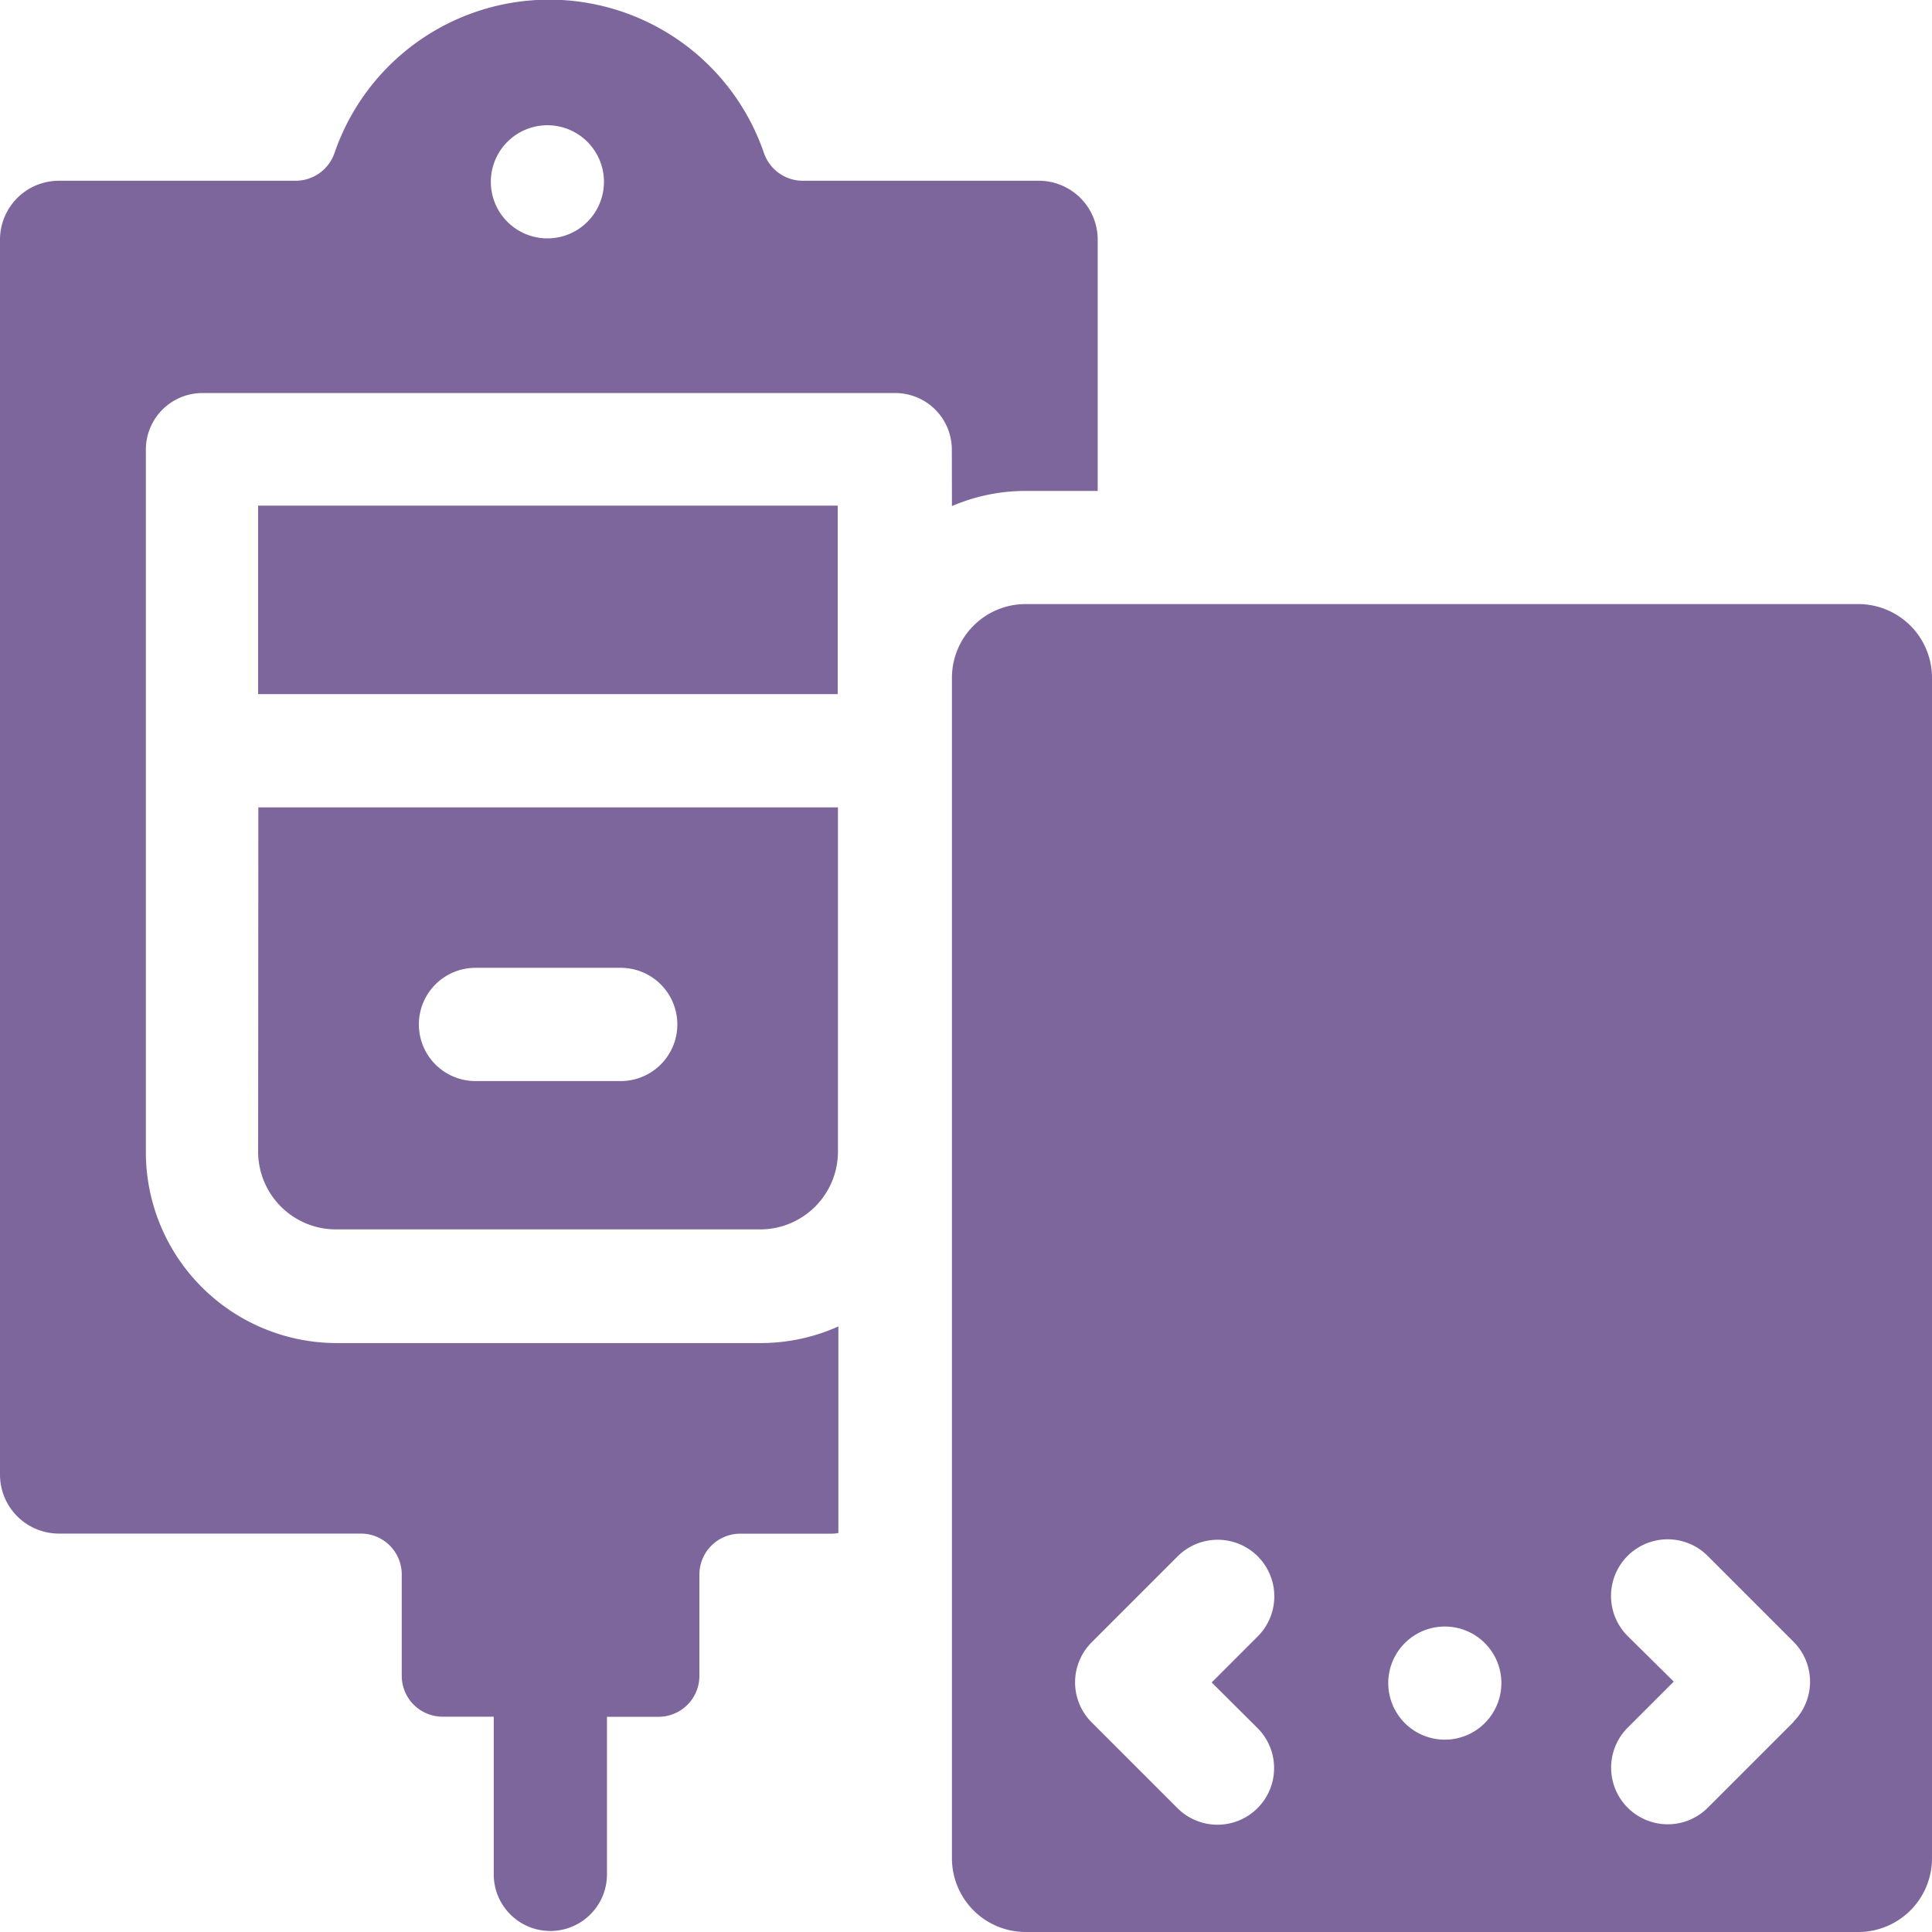 <svg id="infusion_2_" data-name="infusion (2)" xmlns="http://www.w3.org/2000/svg" width="18" height="18" viewBox="0 0 18 18">
  <path id="Path_45751" data-name="Path 45751" d="M68.422,217.173a.725.725,0,0,0,.724.724H73.1a.725.725,0,0,0,.724-.724v-3.208h-5.4Zm2.025-1.713H71.8a.527.527,0,0,1,0,1.055H70.447a.527.527,0,0,1,0-1.055Z" transform="translate(-66.017 -206.443)" fill="#7c669c"/>
  <path id="Path_45752" data-name="Path 45752" d="M68.422,134.013h5.4v1.756h-5.4Z" transform="translate(-66.017 -129.302)" fill="#7c669c"/>
  <path id="Path_45753" data-name="Path 45753" d="M260.711,160.081h-7.759a.687.687,0,0,0-.686.686v11a.687.687,0,0,0,.686.686h7.759a.687.687,0,0,0,.686-.686v-11A.687.687,0,0,0,260.711,160.081Zm-5.6,10.47a.527.527,0,0,1-.742.75l-.8-.8a.527.527,0,0,1,0-.748l.8-.8a.527.527,0,1,1,.746.746l-.429.429Zm1.747.11a.527.527,0,1,1,.527-.527A.527.527,0,0,1,256.855,170.661Zm3.25-.166-.8.8a.527.527,0,1,1-.746-.746l.429-.429-.428-.423a.527.527,0,0,1,.742-.75l.8.8a.527.527,0,0,1,0,.748Z" transform="translate(-243.397 -154.453)" fill="#7c669c"/>
  <path id="Path_45754" data-name="Path 45754" d="M8.869,4.715a1.732,1.732,0,0,1,.686-.141h.672V2.233a.549.549,0,0,0-.549-.549h-2.2a.383.383,0,0,1-.361-.26,2.115,2.115,0,0,0-4,0,.383.383,0,0,1-.361.26H.549A.549.549,0,0,0,0,2.233V13.739a.549.549,0,0,0,.549.549H3.362a.381.381,0,0,1,.381.381v.944a.381.381,0,0,0,.381.381H4.6v1.469a.527.527,0,0,0,1.055,0V15.995h.48a.381.381,0,0,0,.381-.381v-.944a.381.381,0,0,1,.381-.381h.846a.379.379,0,0,0,.068-.006V12.358a1.764,1.764,0,0,1-.724.155H3.138a1.779,1.779,0,0,1-1.779-1.779V4.189a.527.527,0,0,1,.527-.527H8.341a.527.527,0,0,1,.527.527ZM5.1,2.221a.527.527,0,1,1,.527-.527A.527.527,0,0,1,5.1,2.221Z" fill="#7c669c"/>
</svg>
